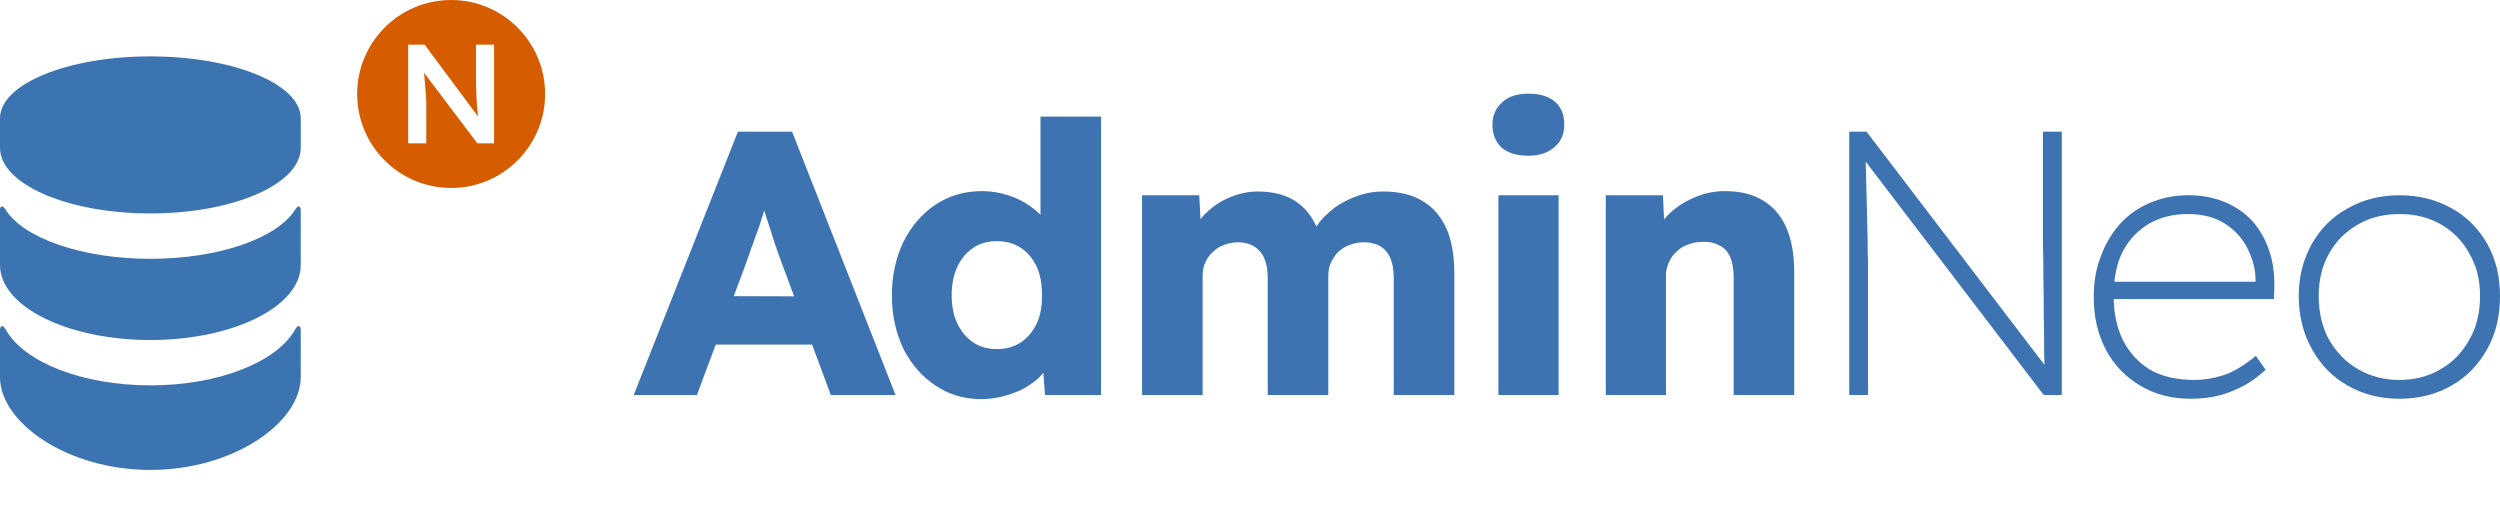 <svg xmlns="http://www.w3.org/2000/svg" clip-rule="evenodd" fill-rule="evenodd" stroke-linejoin="round" stroke-miterlimit="2" viewBox="0 0 266 56">
    <style>
        @media (prefers-color-scheme: dark) {
            .blue path { fill: #99b9e6; }
            .mark { fill: #e88030; }
        }
    </style>
    <g fill-rule="nonzero" class="blue">
        <path
            d="m-.001-0 .277-.7h.144l.275.7h-.172l-.132-.355c-.005-.014-.011-.029-.016-.045s-.011-.033-.016-.05c-.006-.017-.011-.033-.016-.05-.005-.016-.009-.031-.012-.045l.03-.001c-.004.017-.009.033-.013.049-.005.016-.01.032-.015.048-.006.015-.011.031-.017.047-.006.015-.011.032-.017.048l-.132.354h-.168zm.132-.134.053-.129.322.001.052.128z"
            fill="#3d73b1" transform="matrix(40.025 0 0 40.025 67.467 42.027)"/>
        <path
            d="m.272.011c-.046 0-.086-.012-.122-.036s-.064-.056-.085-.097c-.02-.042-.031-.089-.031-.143s.011-.101.031-.143c.021-.041.049-.074.085-.098s.077-.036.124-.036c.024 0 .047.004.069.011s.042.017.06.03.033.027.044.044c.011.016.018.033.02.05l-.038.009v-.342h.161v.74h-.149l-.009-.121.032.005c-.002.017-.009.033-.02.048s-.025.029-.042.04c-.017.012-.037.021-.06.028-.022.007-.046.011-.07.011zm.041-.133c.024 0 .046-.006.064-.018s.032-.029.042-.05.014-.046.014-.075-.004-.054-.014-.076c-.01-.021-.024-.038-.042-.05s-.04-.018-.064-.018-.046.006-.063.018c-.018.012-.032.029-.042.05-.01.022-.015.047-.015.076s.005.054.015.075.024.038.042.05c.017.012.039.018.063.018z"
            fill="#3d73b1" transform="matrix(40.025 0 0 40.025 93.536 42.027)"/>
        <path
            d="m.07-0v-.531h.152l.005.096-.021.001c.008-.018.018-.033.03-.046.013-.013.027-.024.042-.033.016-.009.032-.016.05-.021.017-.005.034-.007.051-.007.026 0 .05.004.071.012.022.008.04.021.056.038.016.018.029.042.038.072l-.025-.002.008-.016c.009-.016.02-.031.034-.043.013-.013.028-.024.045-.033s.034-.016.052-.021.035-.007.052-.007c.042 0 .077.008.105.025.028.016.049.041.064.073.014.032.021.072.021.119v.324h-.161v-.311c0-.021-.003-.039-.009-.053s-.015-.024-.026-.031c-.012-.007-.027-.011-.044-.011-.014 0-.027.003-.038.007-.012.004-.022.011-.031.019-.008.008-.014.018-.019.028-.005.011-.007.023-.007.036v.316h-.161v-.312c0-.02-.003-.037-.009-.051s-.015-.024-.027-.032c-.012-.007-.026-.011-.042-.011-.014 0-.027.003-.038.007-.012.004-.022.011-.03.019-.009.008-.015.017-.02.028-.005.01-.007.022-.007.035v.317h-.161z"
            fill="#3d73b1" transform="matrix(40.025 0 0 40.025 118.715 42.027)"/>
        <path
            d="m.08-0v-.531h.16v.531zm.08-.636c-.03 0-.054-.007-.071-.021-.016-.015-.025-.035-.025-.062 0-.024.009-.044.026-.059.017-.016.04-.023.07-.023s.053.007.07.021c.017.015.025.035.025.061 0 .025-.008.045-.026.06-.017.015-.04.023-.069.023z"
            fill="#3d73b1" transform="matrix(40.025 0 0 40.025 156.231 42.027)"/>
        <path
            d="m.071-0v-.531h.152l.005.108-.032.012c.007-.024.02-.046.039-.066s.042-.035.069-.047.055-.018.084-.018c.04 0 .073.008.101.025.027.016.048.04.062.072s.021.072.021.119v.326h-.161v-.313c0-.021-.003-.039-.009-.053s-.015-.025-.028-.031c-.012-.007-.027-.011-.045-.01-.014 0-.027.002-.039.007-.012.004-.022.01-.031.019-.009.008-.015.017-.02.028s-.008.022-.008.035v.318h-.16z"
            fill="#3d73b1" transform="matrix(40.025 0 0 40.025 168.012 42.027)"/>
        <path
            d="m.108-0v-.7h.046l.486.637-.012.026c-.001-.005-.001-.019-.001-.042-.001-.023-.001-.05-.001-.081-.001-.032-.001-.065-.001-.098-.001-.033-.001-.064-.001-.093-.001-.029-.001-.051-.001-.066v-.283h.05v.7h-.048l-.489-.641.014-.028c.001.013.001.032.002.056s.001.05.002.079c.001.028.001.056.002.083s.001.05.001.07c.001.019.001.032.001.037v.344h-.05z"
            fill="#3d73b1" transform="matrix(40.025 0 0 40.025 192.435 42.027)"/>
        <path
            d="m.29.01c-.05 0-.094-.011-.133-.034s-.07-.054-.092-.095-.033-.088-.033-.142c0-.039.006-.075.019-.108.012-.033.029-.061.051-.086.022-.024.049-.043.08-.056s.064-.02.101-.02c.036 0 .068.006.097.018s.054.029.074.051c.02.023.035.049.045.08.01.03.014.063.013.1l-.001.027h-.442v-.046h.415l-.022.018v-.024c0-.027-.007-.053-.02-.08s-.032-.049-.059-.067-.06-.027-.101-.027c-.038 0-.072.008-.102.025-.029.017-.053.041-.07.073s-.025.072-.025.119c0 .045.008.085.025.119.017.033.041.059.072.078.032.018.071.027.117.027.025 0 .05-.004.076-.012s.055-.025.088-.052l.026.037c-.015.014-.032.027-.052.039-.02.011-.042.021-.067.028s-.051.01-.08.01z"
            fill="#3d73b1" transform="matrix(40.025 0 0 40.025 221.493 42.027)"/>
        <path
            d="m.3.01c-.052 0-.098-.012-.138-.035-.041-.023-.072-.056-.095-.097s-.035-.088-.035-.141c0-.052.012-.098.035-.139.023-.04.054-.072.095-.094.04-.023.086-.035.138-.035s.098.012.139.035c.04.022.071.054.094.094.023.041.034.087.034.139 0 .053-.011.1-.034.141s-.054.074-.095.097c-.04.023-.086.035-.138.035zm0-.05c.041 0 .078-.01.11-.029.033-.019.058-.046.076-.079.019-.033.028-.072.028-.115 0-.042-.009-.08-.028-.112-.018-.034-.043-.059-.075-.078-.033-.019-.07-.028-.111-.028-.042 0-.079.009-.111.028-.033.019-.058.044-.077.078-.018.032-.027.07-.027.112 0 .043.009.082.027.115.019.033.044.06.077.079.032.019.069.029.111.029z"
            fill="#3d73b1" transform="matrix(40.025 0 0 40.025 243.306 42.027)"/>
        <path
            d="m31.374 35.1c-1.928 3.41-8.08 5.903-15.374 5.903-7.293 0-13.446-2.493-15.373-5.903-.409-.722-.627-.336-.627.022v5.005c0 4.847 7.163 9.873 16 9.873s16-5.026 16-9.873v-5.005c0-.358-.218-.744-.626-.022zm.026-12.788c-1.896 3.015-8.073 5.225-15.4 5.225-7.326 0-13.504-2.21-15.4-5.225-.391-.622-.6-.284-.6-.002v5.889c0 4.407 7.163 7.978 16 7.978s16-3.571 16-7.978v-5.889c0-.282-.209-.62-.6.002zm-15.4-16.312c-8.837 0-16 2.947-16 6.581v3.149c0 3.855 7.163 6.98 16 6.98s16-3.125 16-6.98v-3.149c0-3.634-7.163-6.581-16-6.581z"
            fill="#3c73b1"/>
    </g>
    <path class="mark"
        d="m48-0c5.519 0 10 4.481 10 10s-4.481 10-10 10-10-4.481-10-10 4.481-10 10-10zm-2.883 7.74 5.674 7.51h1.778v-10.5h-1.925v3.144c0 .432.004.842.012 1.23.008.387.019.756.034 1.105.015.35.035.684.06 1.003.025.318.053.626.084.922.009.081.018.162.027.242l-5.682-7.646h-1.748v10.5h1.925v-4.059c0-.147-.002-.297-.007-.448-.005-.152-.013-.324-.024-.518-.011-.193-.029-.43-.053-.712l-.088-1.014z"
        fill="#d55d00"/>
</svg>
